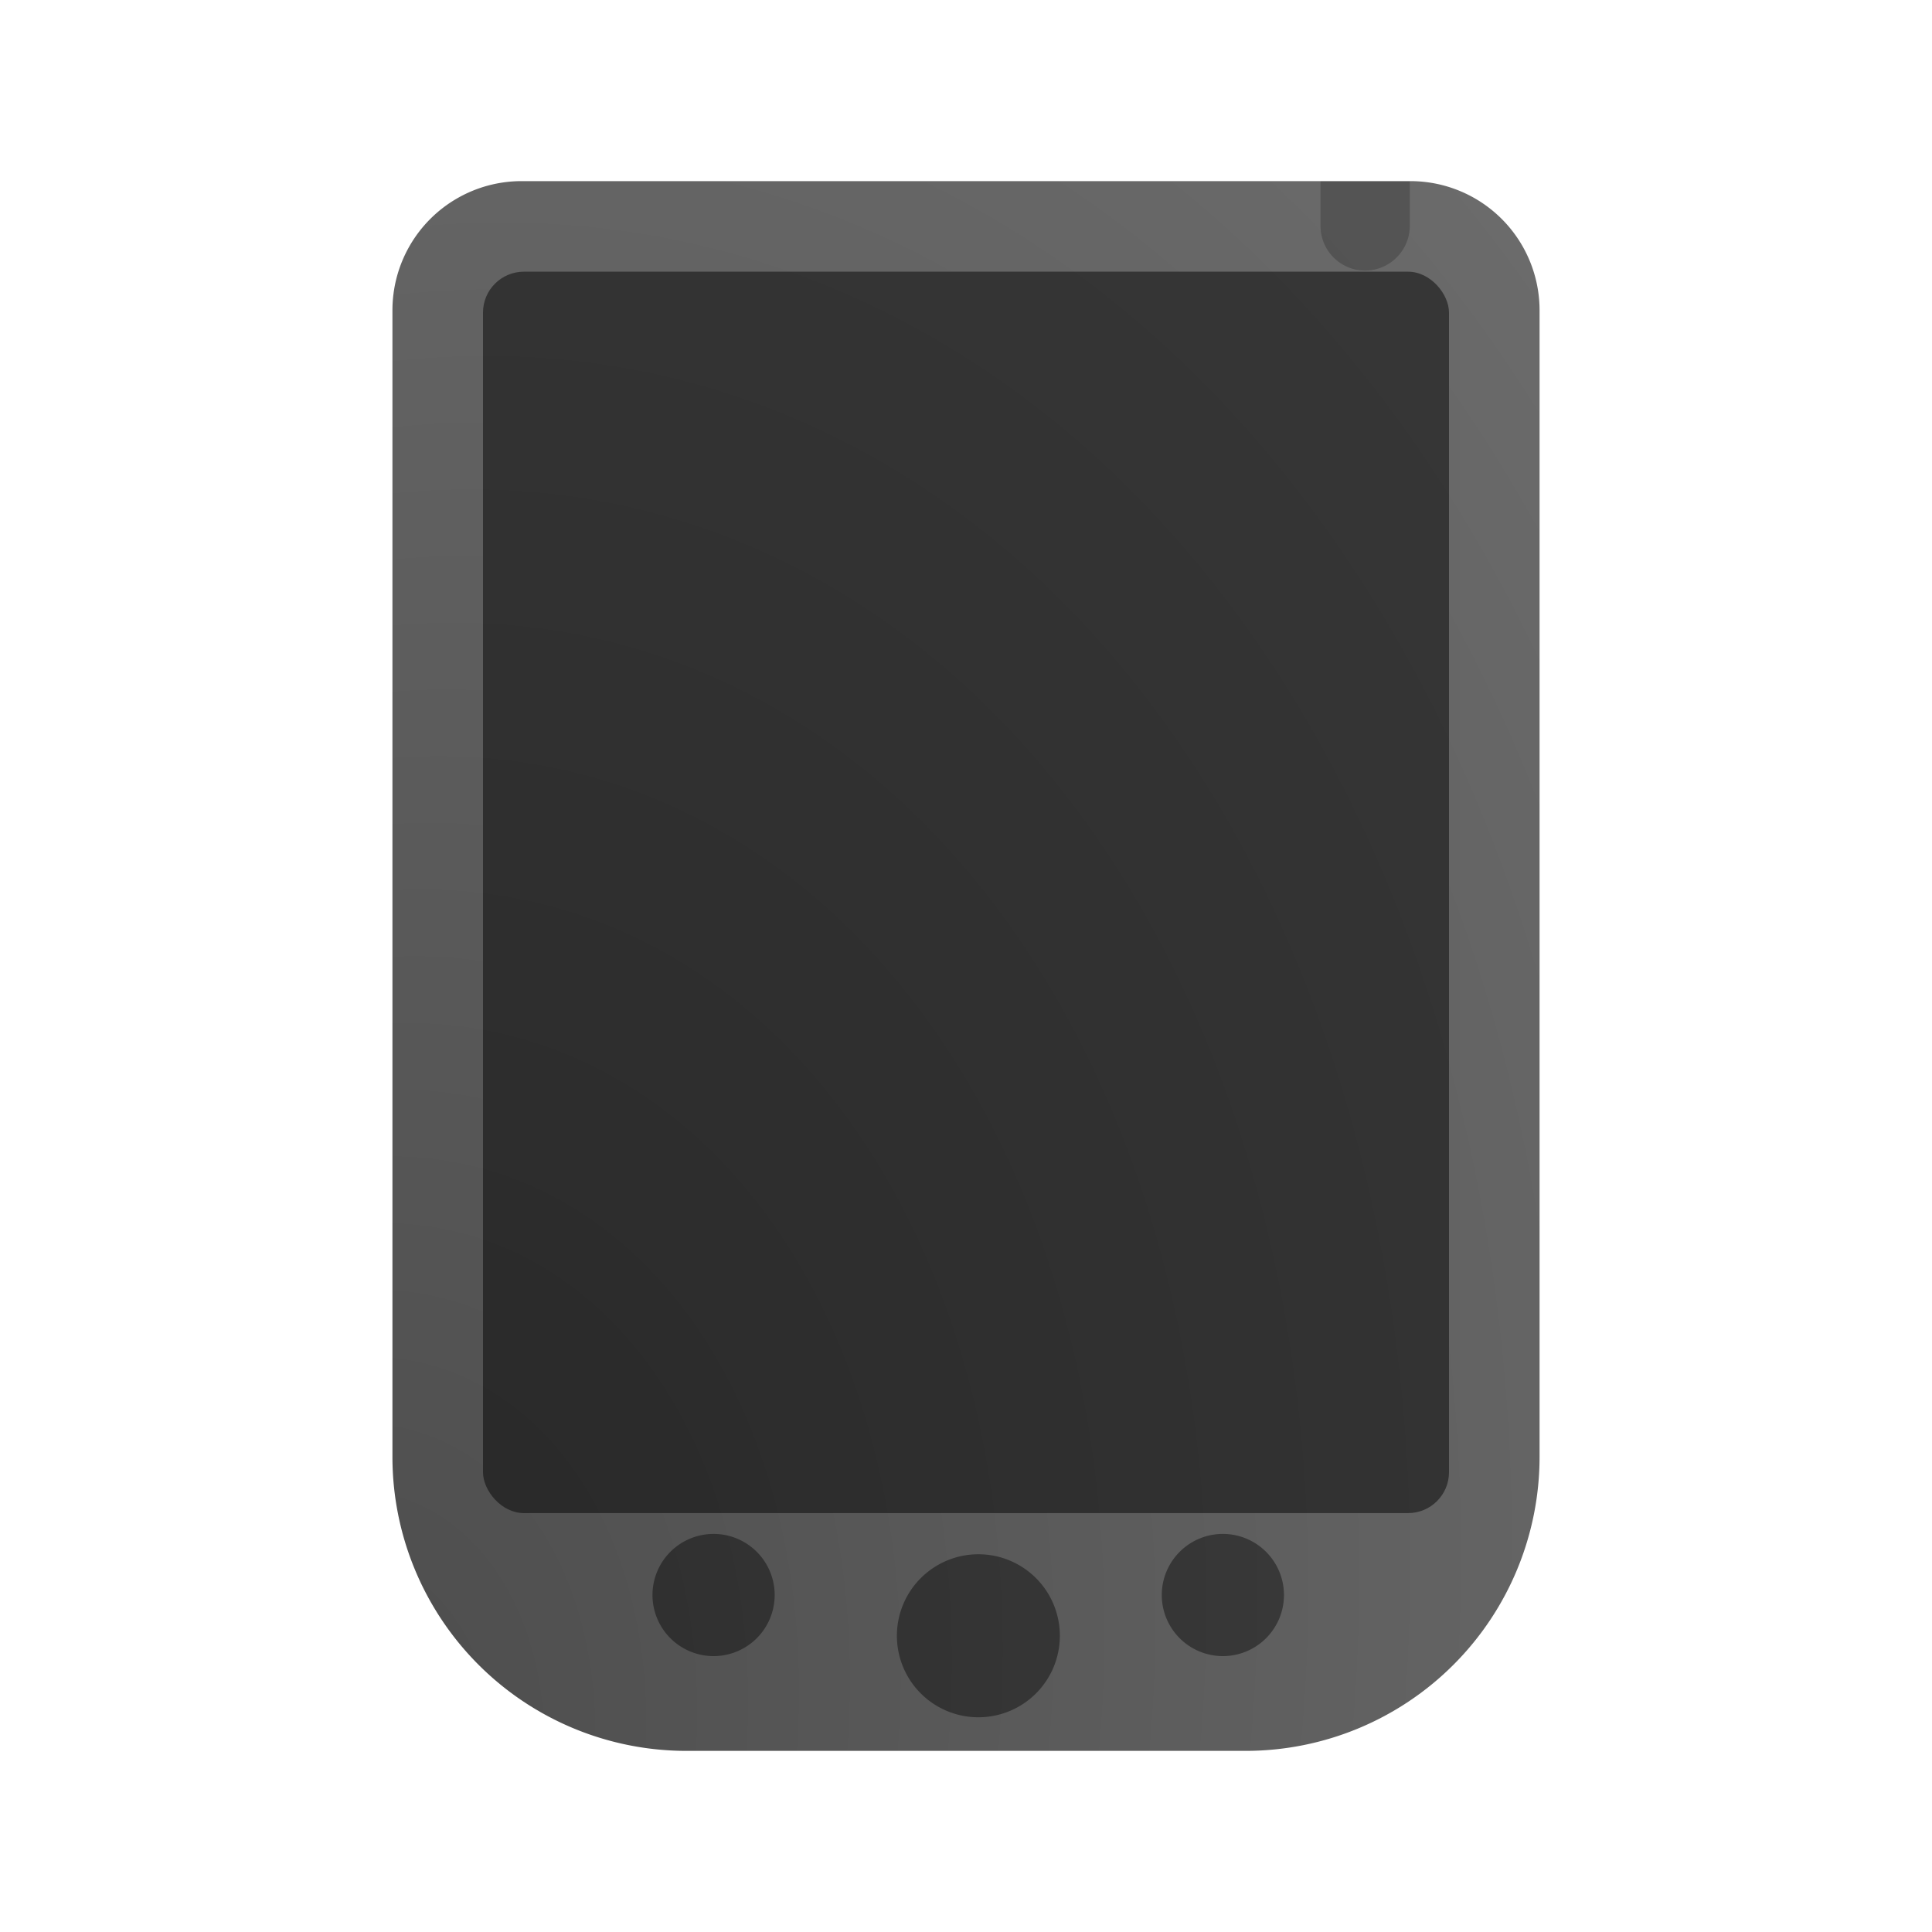 <?xml version="1.0" encoding="UTF-8" standalone="no"?>
<svg
   width="64"
   height="64"
   version="1"
   id="svg6"
   sodipodi:docname="pda.svg"
   inkscape:version="1.4 (e7c3feb100, 2024-10-09)"
   xmlns:inkscape="http://www.inkscape.org/namespaces/inkscape"
   xmlns:sodipodi="http://sodipodi.sourceforge.net/DTD/sodipodi-0.dtd"
   xmlns:xlink="http://www.w3.org/1999/xlink"
   xmlns="http://www.w3.org/2000/svg"
   xmlns:svg="http://www.w3.org/2000/svg">
  <defs
     id="defs6">
    <inkscape:path-effect
       effect="fillet_chamfer"
       id="path-effect7"
       is_visible="true"
       lpeversion="1"
       nodesatellites_param="F,0,0,1,0,4.279,0,1 @ F,0,0,1,0,4.279,0,1 @ F,0,0,1,0,9.739,0,1 @ F,0,1,1,0,9.739,0,1"
       radius="0"
       unit="px"
       method="auto"
       mode="F"
       chamfer_steps="1"
       flexible="false"
       use_knot_distance="true"
       apply_no_radius="true"
       apply_with_radius="true"
       only_selected="false"
       hide_knots="false" />
    <inkscape:path-effect
       effect="fillet_chamfer"
       id="path-effect6"
       is_visible="true"
       lpeversion="1"
       nodesatellites_param="F,0,0,1,0,0,0,1 @ F,0,0,1,0,0,0,1 @ F,0,1,1,0,1.488,0,1 @ F,0,1,1,0,1.488,0,1"
       radius="0"
       unit="px"
       method="auto"
       mode="F"
       chamfer_steps="1"
       flexible="false"
       use_knot_distance="true"
       apply_no_radius="true"
       apply_with_radius="true"
       only_selected="false"
       hide_knots="false" />
    <radialGradient
       inkscape:collect="always"
       xlink:href="#linearGradient6"
       id="radialGradient7"
       cx="-51.568"
       cy="-12.041"
       fx="-51.568"
       fy="-12.041"
       r="19"
       gradientTransform="matrix(3.167,0.849,-1.161,4.334,97.77,91.258)"
       gradientUnits="userSpaceOnUse" />
    <linearGradient
       id="linearGradient6"
       inkscape:collect="always">
      <stop
         style="stop-color:#4c4c4c;stop-opacity:1;"
         offset="0"
         id="stop6" />
      <stop
         style="stop-color:#727272;stop-opacity:1;"
         offset="1"
         id="stop7" />
    </linearGradient>
  </defs>
  <sodipodi:namedview
     id="namedview6"
     pagecolor="#505050"
     bordercolor="#eeeeee"
     borderopacity="1"
     inkscape:showpageshadow="0"
     inkscape:pageopacity="0"
     inkscape:pagecheckerboard="0"
     inkscape:deskcolor="#505050"
     inkscape:zoom="13.04833"
     inkscape:cx="2.0692303"
     inkscape:cy="31.536603"
     inkscape:current-layer="svg6" />
  <g
     id="g6"
     transform="translate(2.47,2.409)">
    <g
       id="g1"
       transform="translate(-2.47,-2.409)">
      <g
         id="g2"
         transform="matrix(0,-1,-1,0,62,64)">
        <path
           id="rect4-3"
           style="fill:url(#radialGradient7)"
           transform="matrix(0,-1,-1,0,0,0)"
           d="m -44.721,-58 h 29.443 A 4.279,4.279 45 0 1 -11,-53.721 v 37.982 A 9.739,9.739 135 0 1 -20.739,-6 H -39.261 A 9.739,9.739 45 0 1 -49,-15.739 V -53.721 A 4.279,4.279 135 0 1 -44.721,-58 Z"
           inkscape:path-effect="#path-effect7"
           inkscape:original-d="m -49,-58 h 38 v 52 h -38 z" />
        <rect
           style="opacity:0.483;fill:#000000;fill-opacity:1"
           width="32"
           height="41.123"
           x="-46"
           y="-55"
           rx="1.355"
           ry="1.355"
           transform="matrix(0,-1,-1,0,0,0)"
           id="rect5-6" />
      </g>
    </g>
    <path
       id="circle4"
       style="opacity:0.416;fill:#000000;fill-opacity:1;stroke-width:0.675"
       d="m 21.167,48.404 a 2.025,2.025 0 0 0 -2.023,2.023 2.025,2.025 0 0 0 2.023,2.025 2.025,2.025 0 0 0 2.025,-2.025 2.025,2.025 0 0 0 -2.025,-2.023 z m 16.873,0 a 2.025,2.025 0 0 0 -2.025,2.023 2.025,2.025 0 0 0 2.025,2.025 2.025,2.025 0 0 0 2.023,-2.025 2.025,2.025 0 0 0 -2.023,-2.023 z m -8.1,0.674 a 2.699,2.699 0 0 0 -2.699,2.699 2.699,2.699 0 0 0 2.699,2.701 2.699,2.699 0 0 0 2.699,-2.701 2.699,2.699 0 0 0 -2.699,-2.699 z" />
    <path
       id="rect5"
       style="opacity:0.206;stroke-width:0.739"
       d="m 41.275,3.599 h 2.957 V 5.068 A 1.488,1.488 135 0 1 42.744,6.555 1.478,1.478 45.368 0 1 41.275,5.068 Z"
       inkscape:path-effect="#path-effect6"
       inkscape:original-d="m 41.275192,3.5986452 h 2.956816 v 2.9568162 h -2.956816 z" />
  </g>
</svg>
